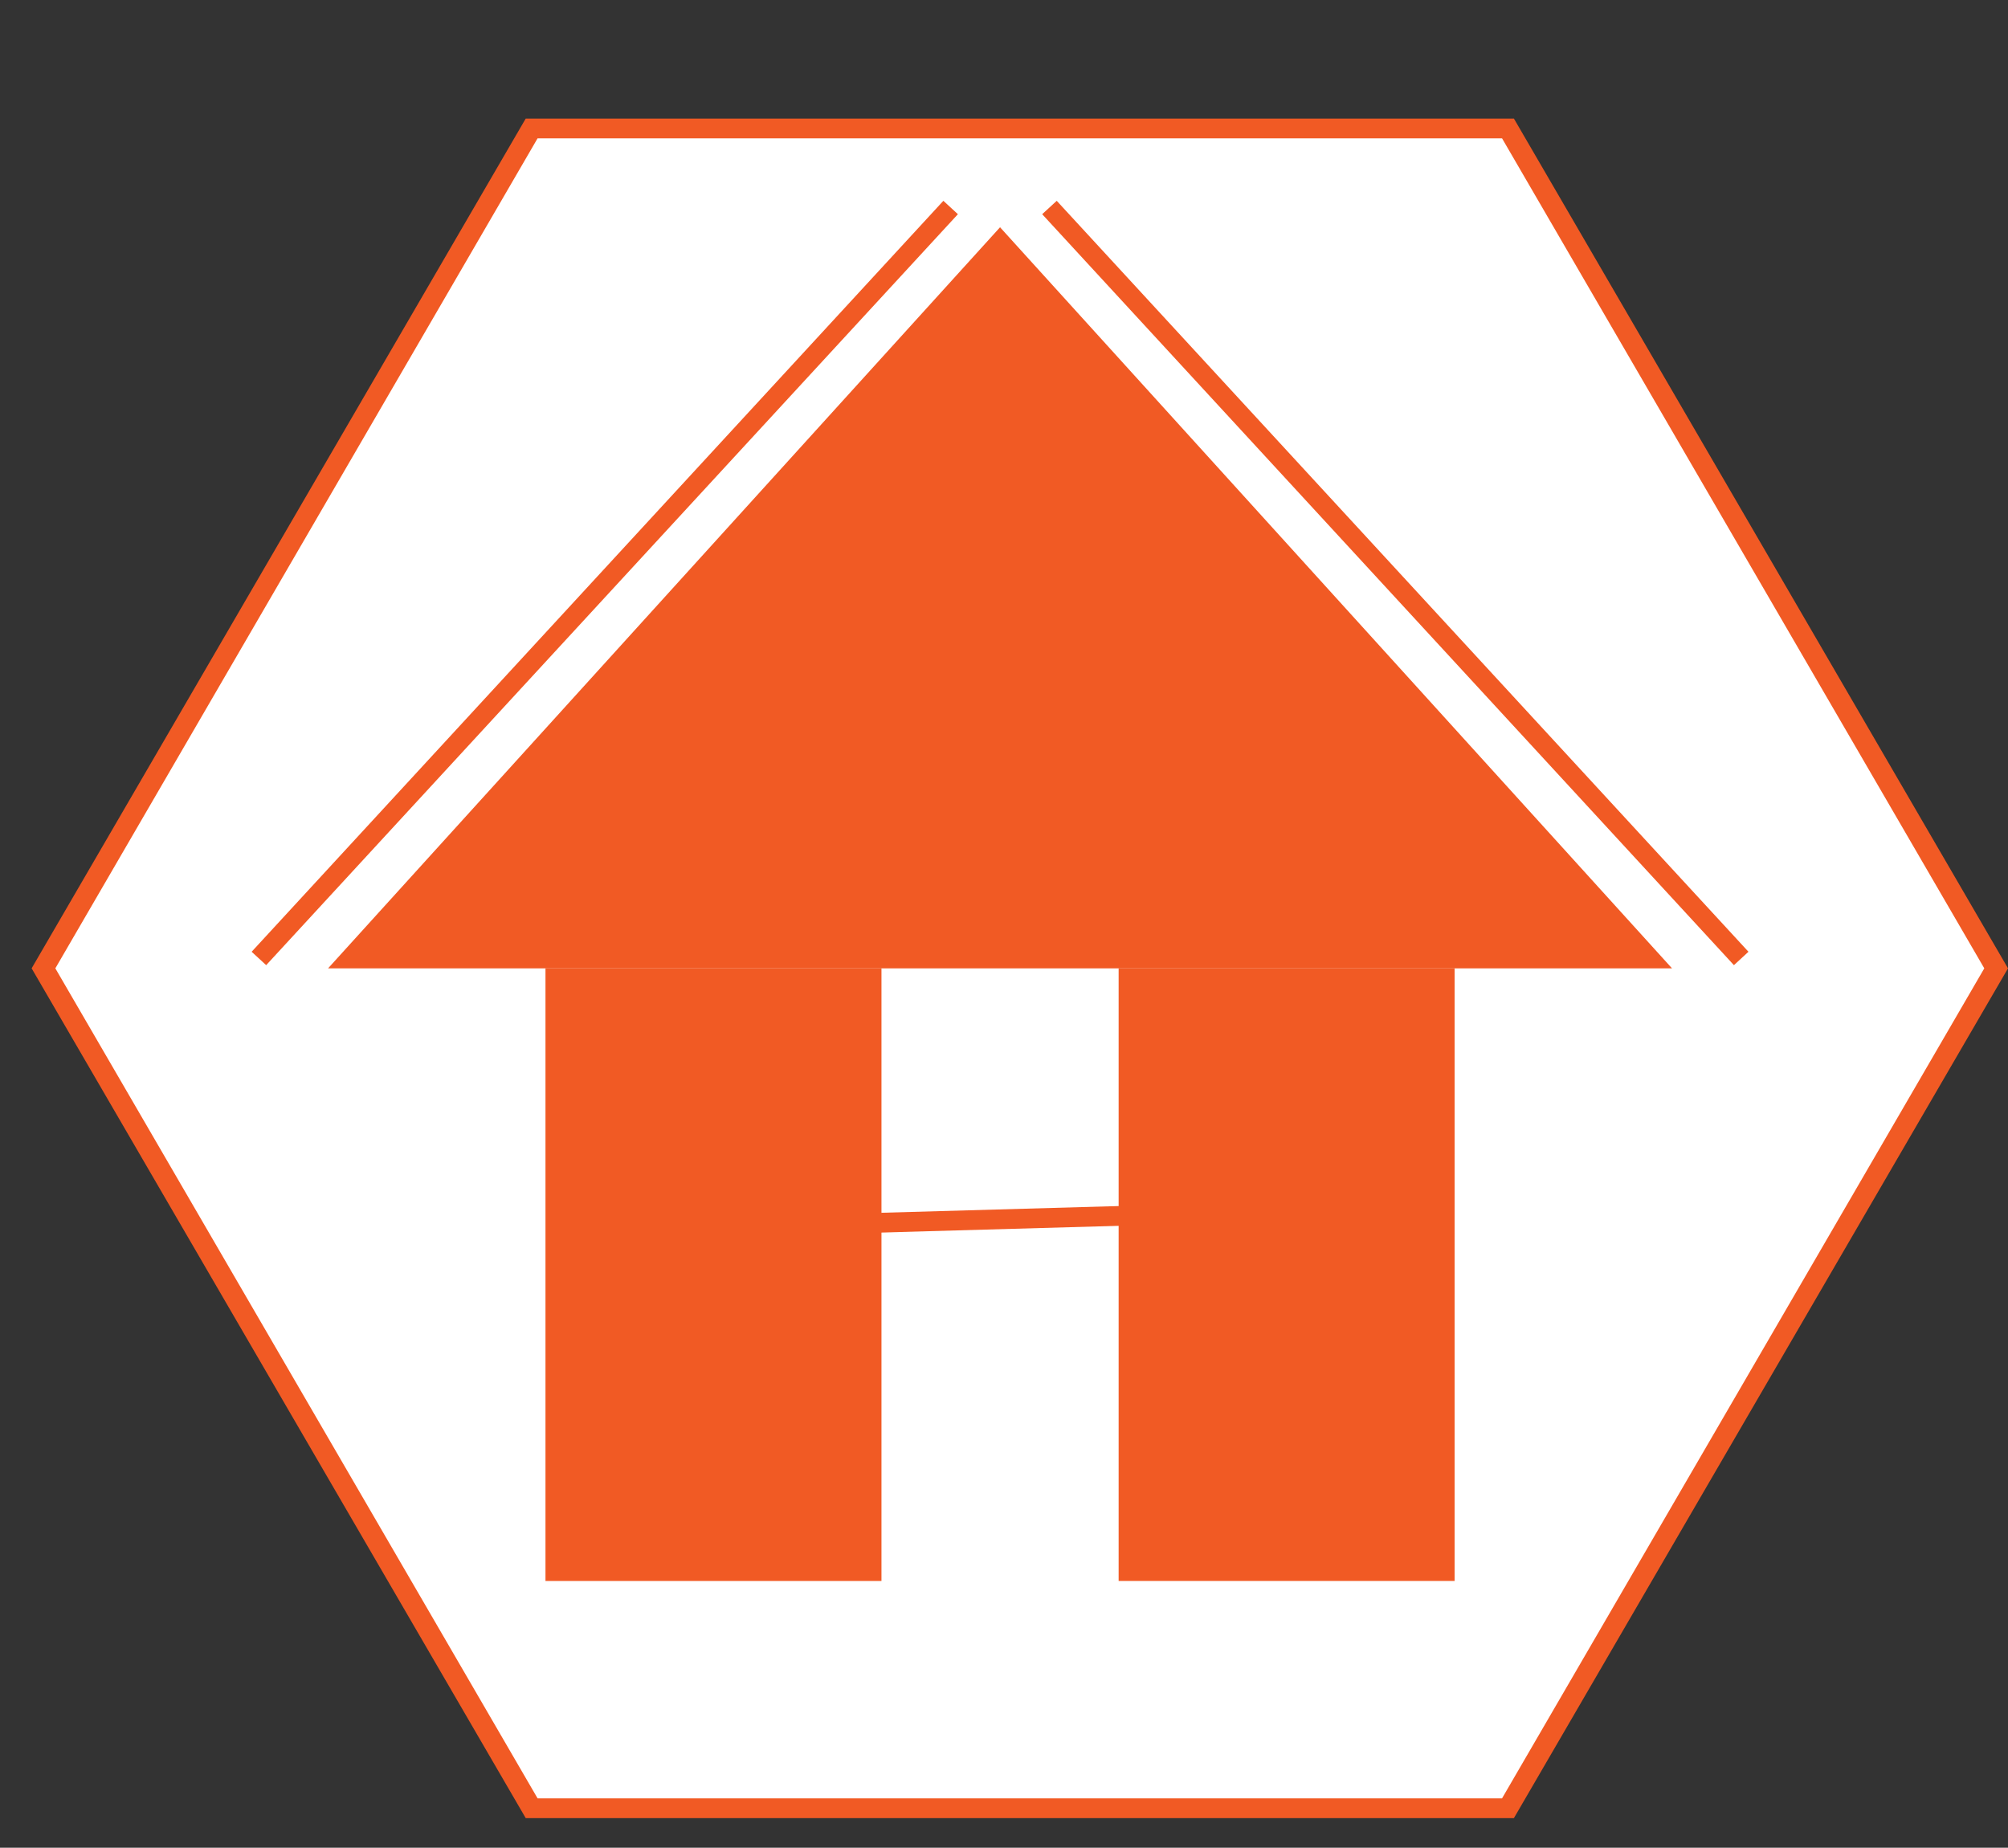 <?xml version="1.0" encoding="utf-8"?>
<!-- Generator: Adobe Illustrator 25.3.1, SVG Export Plug-In . SVG Version: 6.00 Build 0)  -->
<svg version="1.1" id="Layer_1" xmlns="http://www.w3.org/2000/svg" xmlns:xlink="http://www.w3.org/1999/xlink" x="0px" y="0px"
	 viewBox="0 0 101.6 93.5" style="enable-background:new 0 0 101.6 93.5;" xml:space="preserve">
<rect x="0" y="0" width="101.6" height="93.5" fill="#333333" stroke="none"/>
<style type="text/css">
	.st0{fill:#FFFFFF;}
	.st1{fill:#F15A24;}
	.st2{fill:none;stroke:#F15A24;stroke-miterlimit:10;}
</style>
<g>
	<polygon class="st0" points="26.9,91.5 2.2,49 26.9,6.5 76.3,6.5 101,49 76.3,91.5 	"/>
	<path class="st1" d="M76,7l24.4,42L76,91H27.2L2.8,49L27.2,7H76 M76.6,6h-50l-25,43l25,43h50l25-43L76.6,6L76.6,6z"/>
</g>
<g>
	<rect x="28.1" y="49.5" class="st1" width="16" height="30"/>
	<path class="st1" d="M43.6,50v29h-15V50H43.6 M44.6,49h-17v31h17V49L44.6,49z"/>
</g>
<g>
	<rect x="57.1" y="49.5" class="st1" width="16" height="30"/>
	<path class="st1" d="M72.6,50v29h-15V50H72.6 M73.6,49h-17v31h17V49L73.6,49z"/>
</g>
<g>
	<polygon class="st1" points="17.7,48.5 50.6,12.2 83.5,48.5 	"/>
	<path class="st1" d="M50.6,13l31.7,35H18.9L50.6,13 M50.6,11.5L16.6,49h68L50.6,11.5L50.6,11.5z"/>
</g>
<g>
	<line class="st2" x1="13.1" y1="48.5" x2="48.1" y2="10.5"/>
</g>
<line class="st2" x1="88.1" y1="48.5" x2="53.1" y2="10.5"/>
<line class="st2" x1="43.5" y1="61.9" x2="57.6" y2="61.5"/>
</svg>

